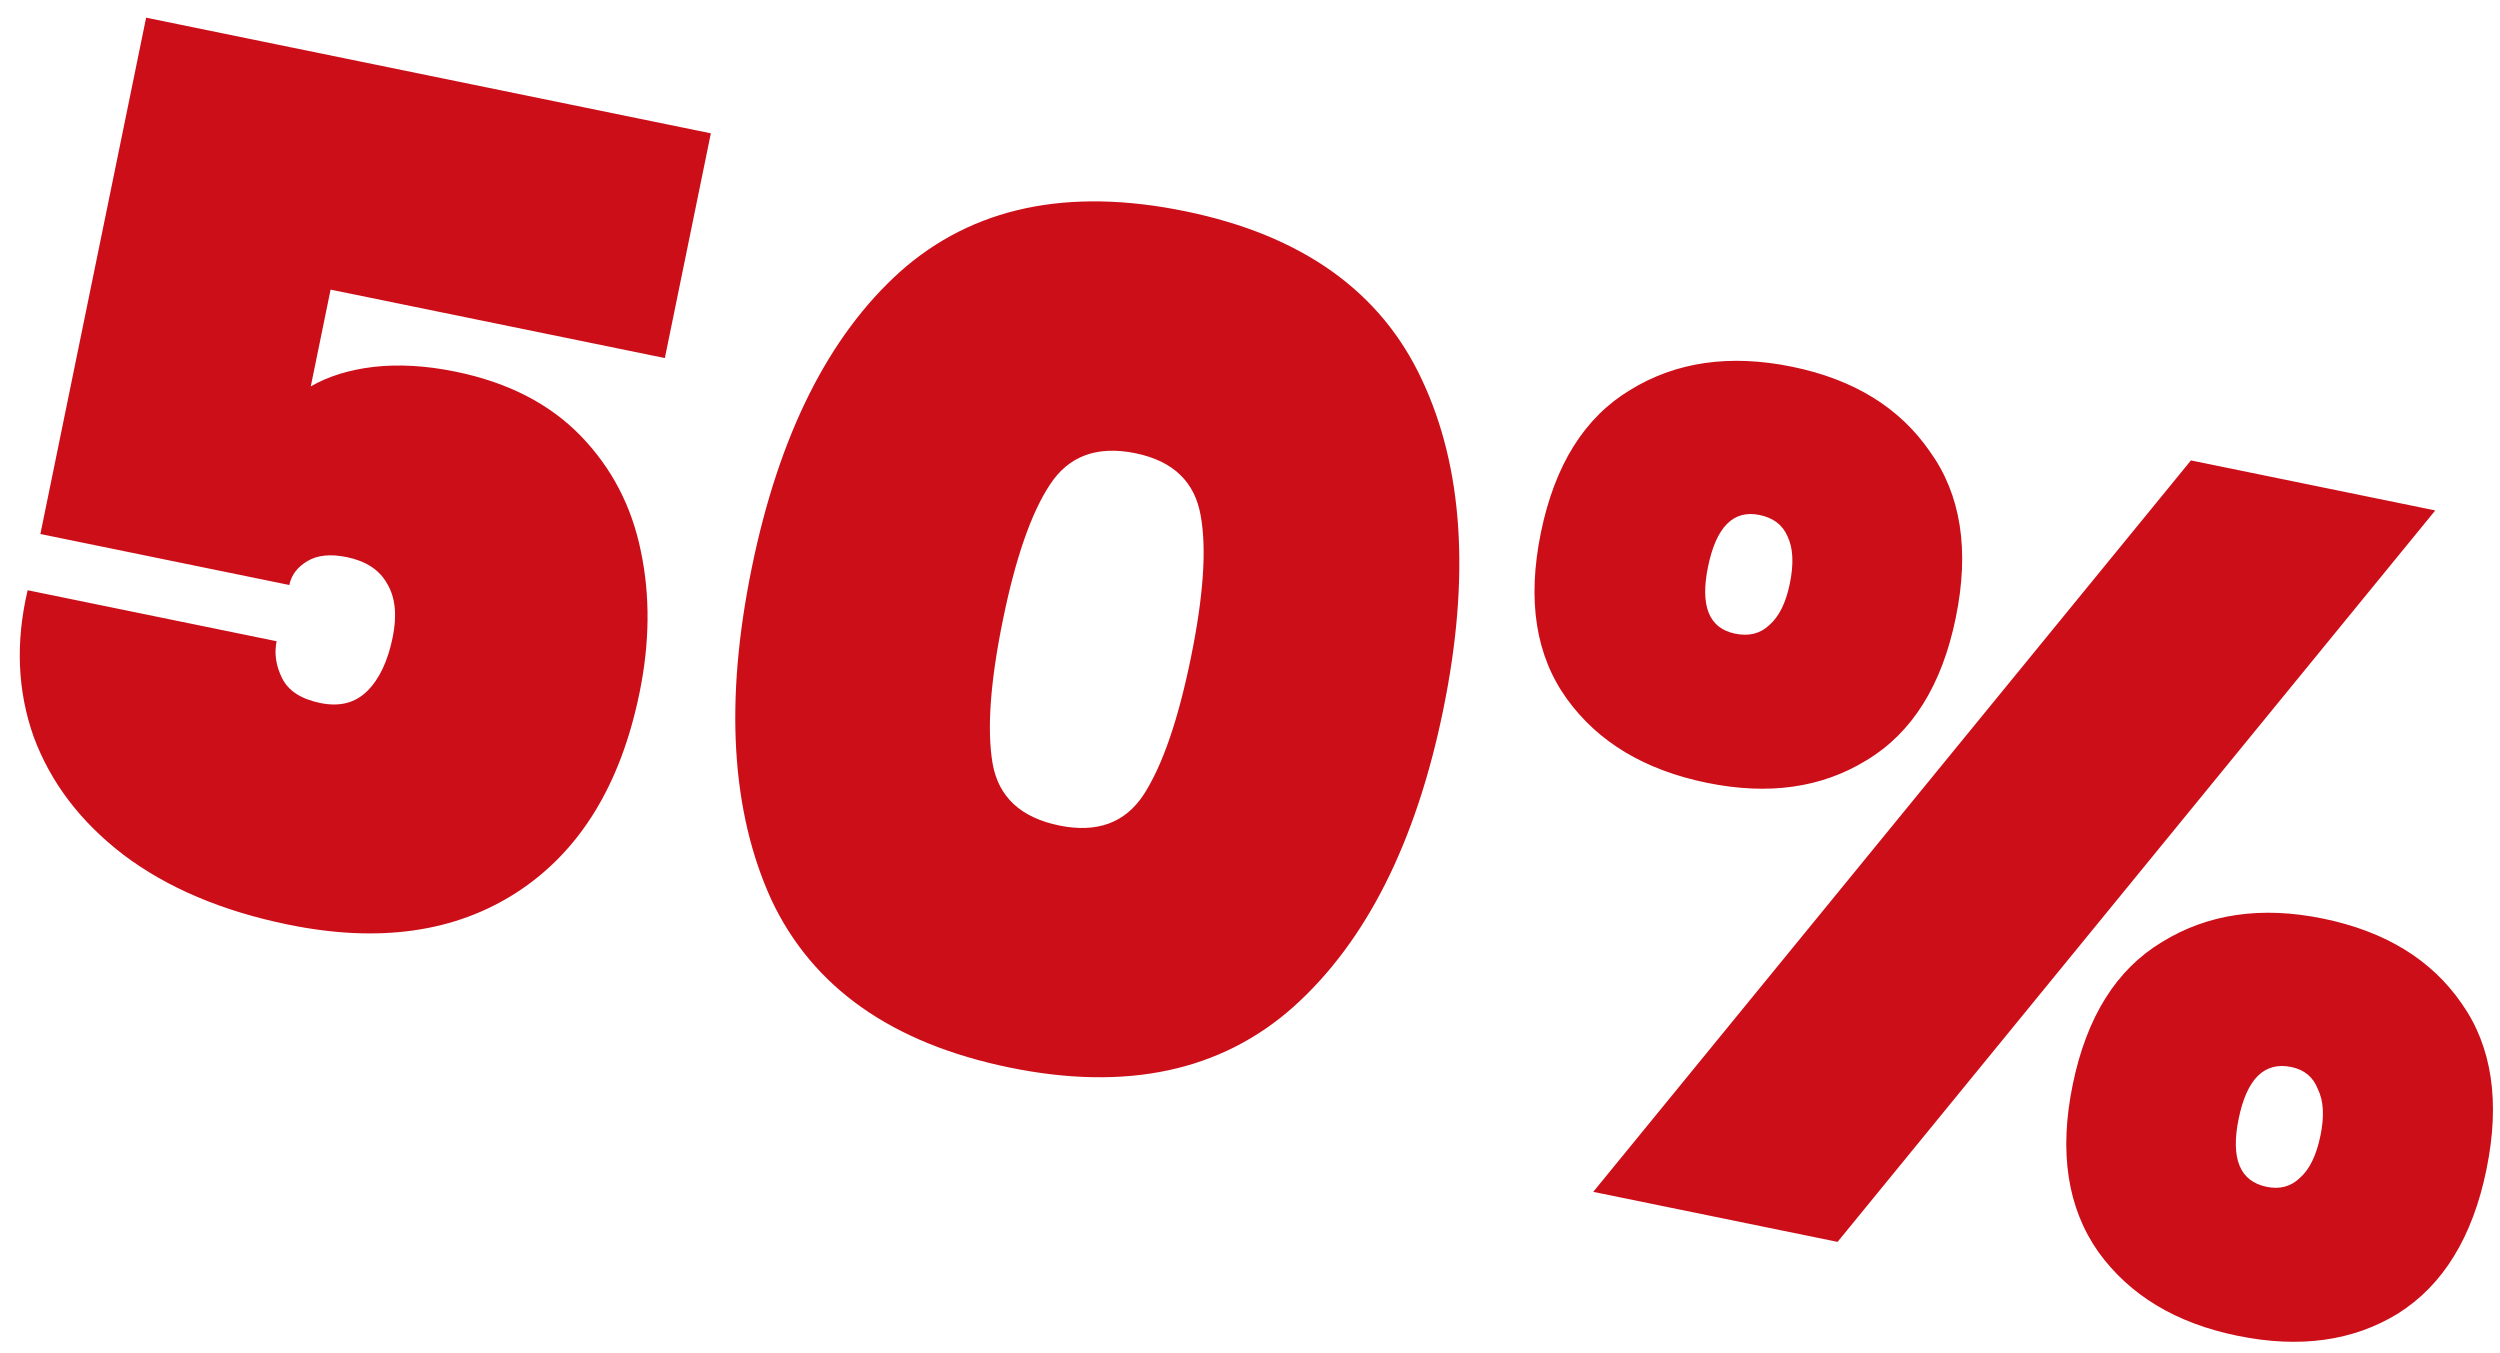 <svg width="85" height="46" viewBox="0 0 85 46" fill="none" xmlns="http://www.w3.org/2000/svg">
<path d="M22.605 12.174L11.24 9.847L10.566 13.139C11.154 12.796 11.866 12.574 12.703 12.474C13.566 12.378 14.495 12.432 15.487 12.636C17.264 12.999 18.68 13.725 19.737 14.812C20.794 15.9 21.478 17.21 21.79 18.744C22.107 20.252 22.092 21.855 21.744 23.553C21.102 26.688 19.714 28.948 17.579 30.335C15.476 31.701 12.883 32.068 9.8 31.437C7.553 30.977 5.687 30.186 4.202 29.066C2.743 27.95 1.724 26.612 1.145 25.051C0.593 23.495 0.524 21.834 0.94 20.068L9.405 21.802C9.319 22.22 9.383 22.641 9.595 23.066C9.808 23.49 10.24 23.769 10.893 23.903C11.547 24.037 12.078 23.901 12.488 23.494C12.898 23.088 13.185 22.48 13.351 21.671C13.506 20.913 13.441 20.301 13.156 19.834C12.896 19.373 12.44 19.075 11.787 18.941C11.238 18.829 10.794 18.874 10.453 19.076C10.112 19.279 9.907 19.55 9.837 19.89L1.373 18.156L4.968 0.601L24.169 4.533L22.605 12.174ZM25.559 19.312C26.484 14.792 28.166 11.434 30.602 9.239C33.065 7.048 36.295 6.362 40.292 7.181C44.263 7.994 46.948 9.905 48.346 12.913C49.749 15.895 49.991 19.633 49.071 24.127C48.145 28.646 46.449 32.014 43.98 34.231C41.518 36.421 38.301 37.11 34.33 36.297C30.333 35.478 27.632 33.578 26.229 30.596C24.857 27.593 24.633 23.831 25.559 19.312ZM40.489 22.369C40.917 20.279 41.029 18.669 40.825 17.538C40.626 16.382 39.887 15.672 38.607 15.41C37.301 15.143 36.329 15.502 35.692 16.487C35.06 17.446 34.53 18.971 34.102 21.061C33.668 23.177 33.551 24.814 33.75 25.97C33.954 27.101 34.709 27.8 36.015 28.067C37.295 28.329 38.251 27.981 38.883 27.021C39.52 26.036 40.056 24.485 40.489 22.369ZM52.39 18.11C52.861 15.811 53.872 14.194 55.425 13.26C56.982 12.3 58.819 12.036 60.935 12.47C63.025 12.898 64.584 13.857 65.613 15.347C66.673 16.816 66.968 18.7 66.497 20.999C66.026 23.298 65.015 24.914 63.462 25.849C61.936 26.788 60.128 27.044 58.038 26.616C55.922 26.183 54.334 25.231 53.274 23.762C52.214 22.293 51.919 20.409 52.39 18.11ZM82.799 17.355L62.477 42.224L54.17 40.523L74.492 15.654L82.799 17.355ZM59.822 17.509C58.933 17.327 58.35 17.915 58.072 19.273C57.799 20.606 58.107 21.363 58.995 21.545C59.465 21.641 59.853 21.544 60.157 21.252C60.488 20.966 60.72 20.496 60.854 19.843C60.993 19.164 60.967 18.628 60.775 18.235C60.61 17.847 60.292 17.605 59.822 17.509ZM70.472 36.879C70.943 34.58 71.954 32.964 73.507 32.029C75.064 31.069 76.888 30.803 78.978 31.231C81.094 31.664 82.667 32.626 83.695 34.116C84.729 35.58 85.011 37.461 84.54 39.76C84.069 42.059 83.068 43.691 81.537 44.657C80.01 45.596 78.189 45.85 76.073 45.416C73.983 44.988 72.408 44.04 71.348 42.571C70.293 41.075 70.001 39.178 70.472 36.879ZM77.904 36.278C76.99 36.09 76.393 36.676 76.115 38.035C75.837 39.393 76.155 40.166 77.069 40.353C77.513 40.444 77.888 40.344 78.192 40.052C78.523 39.766 78.758 39.284 78.897 38.604C79.031 37.951 79.002 37.428 78.81 37.035C78.65 36.621 78.348 36.369 77.904 36.278Z" fill="#CC0E18"/>
</svg>
